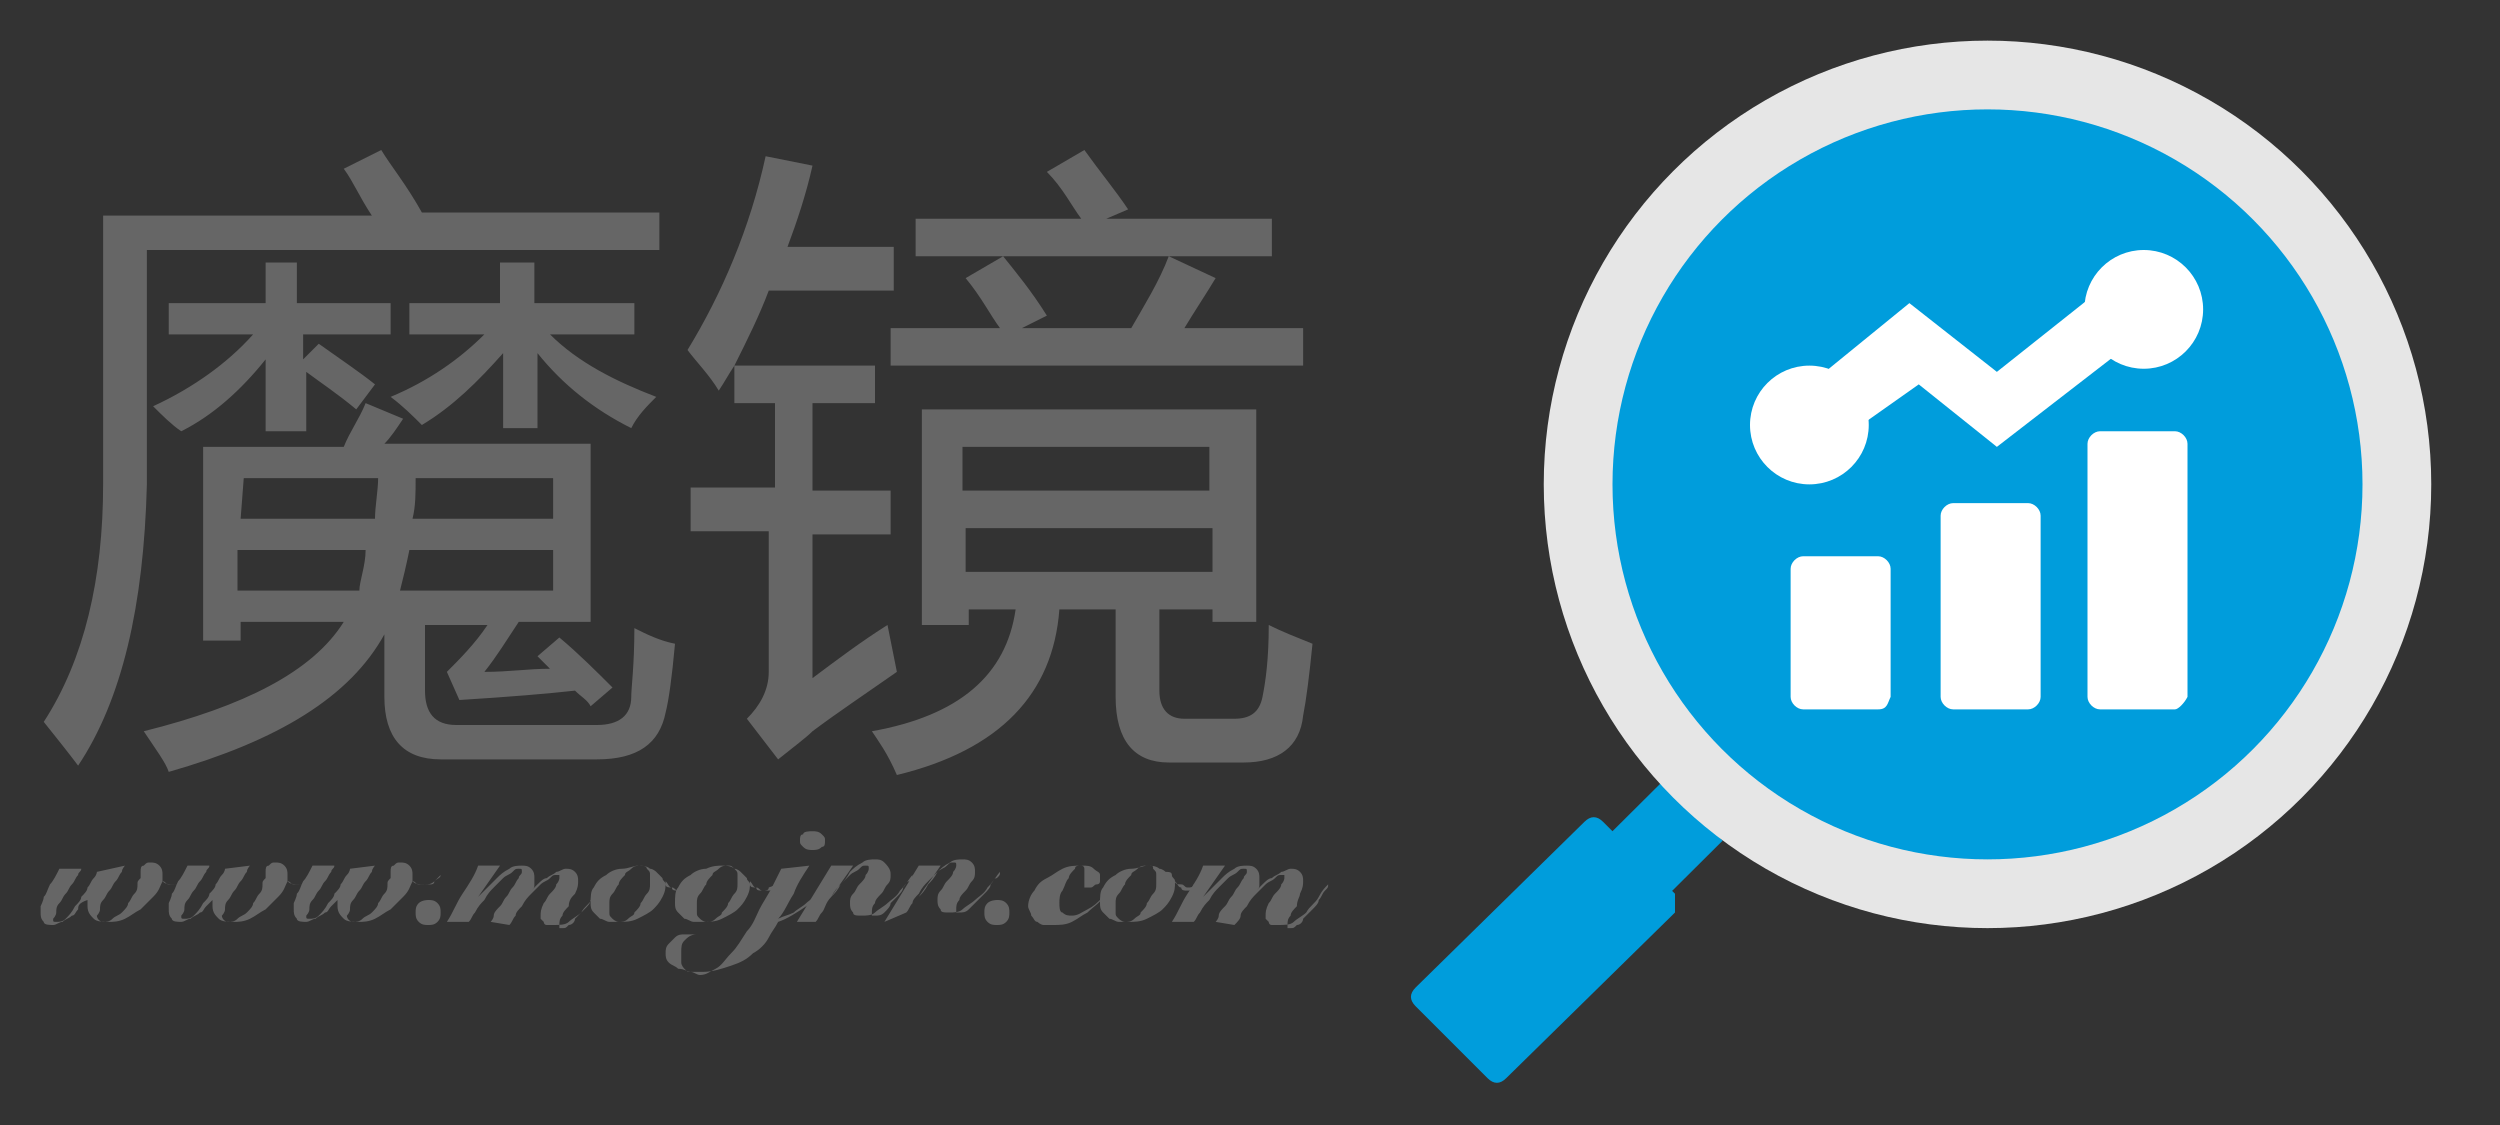 <?xml version="1.0" encoding="utf-8"?>
<!-- Generator: Adobe Illustrator 19.0.0, SVG Export Plug-In . SVG Version: 6.00 Build 0)  -->
<svg version="1.1" id="图层_1" xmlns="http://www.w3.org/2000/svg" xmlns:xlink="http://www.w3.org/1999/xlink" x="0px" y="0px"
	 viewBox="33 -11 80 36" style="enable-background:new 33 -11 80 36;" xml:space="preserve">
<rect x="33" y="-11" width="80" height="36" fill="#333333" stroke="none"/>
<style type="text/css">
	.st0{fill:#009DDC;}
	.st1{fill:#E6E6E6;}
	.st2{fill:#FFFFFF;}
	.st3{fill:#666666;}
</style>
<g id="XMLID_2_">
	<g id="XMLID_9_">
		<path id="XMLID_7_" class="st0" d="M86.6,18.2l-5.4,5.3c-0.2,0.2-0.4,0.2-0.6,0l-2.3-2.3c-0.2-0.2-0.2-0.4,0-0.6l5.4-5.3
			c0.2-0.2,0.4-0.2,0.6,0l2.3,2.3C86.6,17.8,86.6,18.1,86.6,18.2z"/>
		
			<rect id="XMLID_8_" x="84.3" y="14.7" transform="matrix(-0.709 0.705 -0.705 -0.709 158.257 -33.109)" class="st0" width="3.3" height="2.7"/>
	</g>
	<circle id="XMLID_3_" class="st1" cx="96.6" cy="4.5" r="14.2"/>
	<circle id="XMLID_5_" class="st0" cx="96.6" cy="4.5" r="12"/>
	<g id="XMLID_15_">
		<path id="XMLID_6_" class="st2" d="M93.1,11.7h-2.4c-0.2,0-0.4-0.2-0.4-0.4V7.2c0-0.2,0.2-0.4,0.4-0.4h2.4c0.2,0,0.4,0.2,0.4,0.4
			v4.1C93.4,11.5,93.4,11.7,93.1,11.7z"/>
		<path id="XMLID_10_" class="st2" d="M97.9,11.7h-2.4c-0.2,0-0.4-0.2-0.4-0.4V5.5c0-0.2,0.2-0.4,0.4-0.4h2.4c0.2,0,0.4,0.2,0.4,0.4
			v5.8C98.3,11.5,98.1,11.7,97.9,11.7z"/>
		<path id="XMLID_11_" class="st2" d="M102.6,11.7h-2.4c-0.2,0-0.4-0.2-0.4-0.4V3.2c0-0.2,0.2-0.4,0.4-0.4h2.4
			c0.2,0,0.4,0.2,0.4,0.4v8.1C102.9,11.5,102.7,11.7,102.6,11.7z"/>
		<polygon id="XMLID_13_" class="st2" points="91.4,0.9 94.1,-1.3 96.9,0.9 100.3,-1.8 101.3,-0.1 96.9,3.3 94.4,1.3 92.7,2.5 		"/>
		<circle id="XMLID_12_" class="st2" cx="90.9" cy="2.6" r="1.9"/>
		<circle id="XMLID_14_" class="st2" cx="101.6" cy="-1.1" r="1.9"/>
	</g>
</g>
<g id="XMLID_4_">
	<g id="XMLID_26_">
		<path id="XMLID_82_" class="st3" d="M37,16.7c0,0-0.1,0.1-0.1,0.2c-0.1,0.1-0.1,0.2-0.2,0.3c-0.1,0.1-0.1,0.2-0.2,0.3
			c-0.1,0.1-0.1,0.2-0.2,0.3c-0.1,0.1-0.1,0.2-0.1,0.3c0,0.1-0.1,0.2-0.1,0.2c0,0.1,0.1,0.2,0.2,0.2c0.1,0,0.2,0,0.3-0.1
			s0.2-0.1,0.3-0.2s0.2-0.2,0.2-0.3c0.1-0.1,0.1-0.2,0.2-0.3c0.1-0.1,0.1-0.2,0.1-0.3c0-0.1,0-0.1,0.1-0.2V17v-0.1
			c0-0.1,0-0.2,0.1-0.2c0.1-0.1,0.1-0.1,0.2-0.1c0.1,0,0.2,0,0.3,0.1s0.1,0.2,0.1,0.3c0,0.1,0,0.1,0,0.1v0.1
			c0.1,0.1,0.2,0.1,0.4,0.1c0.1,0,0.1,0,0.2,0c0,0,0.1,0,0.1-0.1l0.1-0.1l0.1-0.1l0,0c0,0.1-0.1,0.1-0.2,0.2
			c-0.1,0.1-0.2,0.1-0.3,0.1s-0.2,0-0.2,0c-0.1,0-0.1-0.1-0.2-0.1c-0.1,0.2-0.1,0.3-0.3,0.5c-0.1,0.1-0.3,0.3-0.4,0.4
			c-0.2,0.1-0.3,0.2-0.5,0.3c-0.2,0.1-0.4,0.1-0.5,0.1c-0.2,0-0.4,0-0.5-0.1s-0.2-0.2-0.2-0.4v-0.1v-0.1l0,0
			c-0.3,0.1-0.3,0.2-0.3,0.3c-0.1,0.1-0.1,0.2-0.2,0.2c-0.1,0.1-0.2,0.1-0.3,0.2c-0.1,0-0.2,0.1-0.3,0.1s-0.3,0-0.3-0.1
			c-0.1-0.1-0.1-0.2-0.1-0.3c0-0.1,0-0.2,0-0.2s0.1-0.2,0.1-0.3c0.1-0.1,0.1-0.2,0.2-0.4c0.1-0.1,0.2-0.3,0.3-0.5h0.7
			c0,0.1-0.1,0.1-0.1,0.2c-0.1,0.1-0.1,0.2-0.2,0.3c-0.1,0.1-0.1,0.2-0.2,0.3s-0.1,0.2-0.2,0.3c-0.1,0.1-0.1,0.2-0.1,0.3
			c0,0.1-0.1,0.2-0.1,0.2c0,0.1,0,0.1,0.1,0.1s0.2,0,0.3-0.1s0.2-0.2,0.3-0.4c0.1-0.1,0.2-0.2,0.2-0.3c0.1-0.1,0.2-0.2,0.2-0.3
			c0.1-0.1,0.1-0.2,0.2-0.3c0.1-0.1,0.1-0.2,0.1-0.2L37,16.7z"/>
		<path id="XMLID_80_" class="st3" d="M41,16.7c0,0-0.1,0.1-0.1,0.2c-0.1,0.1-0.1,0.2-0.2,0.3c-0.1,0.1-0.1,0.2-0.2,0.3
			c-0.1,0.1-0.1,0.2-0.2,0.3c-0.1,0.1-0.1,0.2-0.1,0.3c0,0.1-0.1,0.2-0.1,0.2c0,0.1,0.1,0.2,0.2,0.2c0.1,0,0.2,0,0.3-0.1
			s0.2-0.1,0.3-0.2s0.2-0.2,0.2-0.3c0.1-0.1,0.1-0.2,0.2-0.3c0.1-0.1,0.1-0.2,0.1-0.3c0-0.1,0-0.1,0.1-0.2V17v-0.1
			c0-0.1,0-0.2,0.1-0.2c0.1-0.1,0.1-0.1,0.2-0.1c0.1,0,0.2,0,0.3,0.1s0.1,0.2,0.1,0.3c0,0.1,0,0.1,0,0.1v0.1
			c0.1,0.1,0.2,0.1,0.4,0.1c0.1,0,0.1,0,0.2,0c0,0,0.1,0,0.1-0.1l0.1-0.1l0.1-0.1l0,0c0,0.1-0.1,0.1-0.2,0.2
			c-0.1,0.1-0.2,0.1-0.3,0.1s-0.2,0-0.2,0c-0.1,0-0.1-0.1-0.2-0.1c-0.1,0.2-0.1,0.3-0.3,0.5c-0.1,0.1-0.3,0.3-0.4,0.4
			c-0.2,0.1-0.3,0.2-0.5,0.3c-0.2,0.1-0.4,0.1-0.5,0.1c-0.2,0-0.4,0-0.5-0.1s-0.2-0.2-0.2-0.4v-0.1v-0.1l0,0
			c-0.1,0.1-0.1,0.1-0.2,0.2c-0.1,0.1-0.1,0.2-0.2,0.2c-0.1,0.1-0.2,0.1-0.3,0.2c-0.1,0-0.2,0.1-0.3,0.1s-0.3,0-0.3-0.1
			c-0.1-0.1-0.1-0.2-0.1-0.3c0-0.1,0-0.2,0-0.2s0.1-0.2,0.1-0.3c0.1-0.1,0.1-0.2,0.2-0.4c0.1-0.1,0.2-0.3,0.3-0.5h0.7
			c0,0.1-0.1,0.1-0.1,0.2c-0.1,0.1-0.1,0.2-0.2,0.3s-0.1,0.2-0.2,0.3s-0.1,0.2-0.2,0.3c-0.1,0.1-0.1,0.2-0.1,0.3
			c0,0.1-0.1,0.2-0.1,0.2c0,0.1,0,0.1,0.1,0.1s0.2,0,0.3-0.1s0.2-0.2,0.3-0.4c0.1-0.1,0.2-0.2,0.2-0.3c0.1-0.1,0.2-0.2,0.2-0.3
			c0.1-0.1,0.1-0.2,0.2-0.3c0.1-0.1,0.1-0.2,0.1-0.2L41,16.7z"/>
		<path id="XMLID_78_" class="st3" d="M45,16.7c0,0-0.1,0.1-0.1,0.2c-0.1,0.1-0.1,0.2-0.2,0.3c-0.1,0.1-0.1,0.2-0.2,0.3
			c-0.1,0.1-0.1,0.2-0.2,0.3c-0.1,0.1-0.1,0.2-0.1,0.3c0,0.1-0.1,0.2-0.1,0.2c0,0.1,0.1,0.2,0.2,0.2c0.1,0,0.2,0,0.3-0.1
			s0.2-0.1,0.3-0.2s0.2-0.2,0.2-0.3c0.1-0.1,0.1-0.2,0.2-0.3c0.1-0.1,0.1-0.2,0.1-0.3c0-0.1,0-0.1,0.1-0.2V17v-0.1
			c0-0.1,0-0.2,0.1-0.2c0.1-0.1,0.1-0.1,0.2-0.1c0.1,0,0.2,0,0.3,0.1s0.1,0.2,0.1,0.3c0,0.1,0,0.1,0,0.1v0.1
			c0.1,0.1,0.2,0.1,0.4,0.1c0.1,0,0.1,0,0.2,0c0,0,0.1,0,0.1-0.1l0.1-0.1l0.1-0.1l0,0c0,0.1-0.1,0.1-0.2,0.2
			c-0.1,0.1-0.2,0.1-0.3,0.1s-0.2,0-0.2,0c-0.1,0-0.1-0.1-0.2-0.1c-0.1,0.2-0.1,0.3-0.3,0.5c-0.1,0.1-0.3,0.3-0.4,0.4
			c-0.2,0.1-0.3,0.2-0.5,0.3c-0.2,0.1-0.4,0.1-0.5,0.1c-0.2,0-0.4,0-0.5-0.1s-0.2-0.2-0.2-0.4v-0.1v-0.1l0,0
			c-0.1,0.1-0.1,0.1-0.2,0.2c-0.1,0.1-0.1,0.2-0.2,0.2c-0.1,0.1-0.2,0.1-0.3,0.2c-0.1,0-0.2,0.1-0.3,0.1s-0.3,0-0.3-0.1
			c-0.1-0.1-0.1-0.2-0.1-0.3c0-0.1,0-0.2,0-0.2s0.1-0.2,0.1-0.3c0.1-0.1,0.1-0.2,0.2-0.4c0.1-0.1,0.2-0.3,0.3-0.5h0.7
			c0,0.1-0.1,0.1-0.1,0.2c-0.1,0.1-0.1,0.2-0.2,0.3s-0.1,0.2-0.2,0.3s-0.1,0.2-0.2,0.3c-0.1,0.1-0.1,0.2-0.1,0.3
			c0,0.1-0.1,0.2-0.1,0.2c0,0.1,0,0.1,0.1,0.1s0.2,0,0.3-0.1s0.2-0.2,0.3-0.4c0.1-0.1,0.2-0.2,0.2-0.3c0.1-0.1,0.2-0.2,0.2-0.3
			c0.1-0.1,0.1-0.2,0.2-0.3c0.1-0.1,0.1-0.2,0.1-0.2L45,16.7z"/>
		<path id="XMLID_76_" class="st3" d="M46.7,17.8c0.1,0,0.2,0,0.3,0.1s0.1,0.2,0.1,0.3c0,0.1,0,0.2-0.1,0.3
			c-0.1,0.1-0.2,0.1-0.3,0.1s-0.2,0-0.3-0.1s-0.1-0.2-0.1-0.3c0-0.1,0-0.2,0.1-0.3C46.5,17.8,46.7,17.8,46.7,17.8z"/>
		<path id="XMLID_74_" class="st3" d="M48.7,18.5c0,0,0.1-0.1,0.1-0.2s0.1-0.2,0.2-0.3c0.1-0.1,0.1-0.2,0.2-0.3
			c0.1-0.1,0.1-0.2,0.2-0.3c0.1-0.1,0.1-0.2,0.2-0.3c0-0.1,0.1-0.1,0.1-0.2s0-0.1-0.1-0.1s-0.1,0-0.2,0.1c-0.1,0.1-0.2,0.1-0.3,0.2
			s-0.2,0.2-0.3,0.3c-0.1,0.1-0.2,0.2-0.3,0.4c-0.1,0.1-0.2,0.2-0.3,0.4c-0.1,0.1-0.1,0.2-0.2,0.3h-0.7c0.2-0.3,0.3-0.6,0.5-0.9
			s0.4-0.6,0.5-0.9H49l-0.7,1l0,0c0.1-0.1,0.2-0.2,0.3-0.3c0.1-0.1,0.2-0.2,0.3-0.3c0.1-0.1,0.2-0.2,0.4-0.3
			c0.1-0.1,0.3-0.1,0.4-0.1c0.1,0,0.2,0,0.3,0.1s0.1,0.2,0.1,0.3c0,0.1,0,0.1,0,0.2s0,0.1-0.1,0.2l0,0c0.1-0.1,0.1-0.1,0.2-0.2
			s0.2-0.2,0.3-0.2c0.1-0.1,0.2-0.1,0.3-0.2c0.1,0,0.2-0.1,0.3-0.1s0.2,0,0.3,0.1s0.1,0.2,0.1,0.3c0,0.1,0,0.2-0.1,0.4
			c-0.1,0.1-0.2,0.2-0.2,0.4c-0.1,0.1-0.2,0.2-0.2,0.3c-0.1,0.1-0.1,0.2-0.1,0.3v0.1H51c0.1,0,0.1,0,0.2-0.1c0.1,0,0.2-0.1,0.2-0.2
			c0.1-0.1,0.2-0.2,0.3-0.3c0.1-0.1,0.2-0.2,0.2-0.3c0.1-0.1,0.1-0.2,0.2-0.3c0.1-0.1,0.1-0.1,0.2-0.2l0,0c-0.1,0.1-0.2,0.2-0.3,0.4
			c-0.1,0.2-0.3,0.3-0.4,0.5c-0.1,0.1-0.3,0.2-0.4,0.3c-0.1,0.1-0.3,0.1-0.5,0.1c-0.1,0-0.1,0-0.2,0c-0.1,0-0.1-0.1-0.1-0.1
			l-0.1-0.1v-0.1c0-0.1,0-0.2,0.1-0.4c0.1-0.1,0.1-0.2,0.2-0.3c0.1-0.1,0.2-0.2,0.2-0.3c0.1-0.1,0.1-0.2,0.1-0.2V17h-0.1
			c-0.1,0-0.1,0-0.2,0.1c-0.1,0.1-0.2,0.1-0.3,0.2s-0.2,0.2-0.3,0.3c-0.1,0.1-0.2,0.2-0.3,0.4c-0.1,0.1-0.2,0.2-0.2,0.3
			c-0.1,0.1-0.1,0.2-0.2,0.3L48.7,18.5z"/>
		<path id="XMLID_71_" class="st3" d="M55.3,17.2L55.3,17.2c-0.1,0.1-0.1,0.1-0.2,0.2c0,0-0.1,0.1-0.2,0.1c-0.1,0-0.1,0-0.2,0
			c-0.1,0-0.2,0-0.2-0.1c-0.1,0-0.1-0.1-0.2-0.2l0,0c0,0.2,0,0.3-0.1,0.5S54,18,53.9,18.1s-0.3,0.2-0.5,0.3
			c-0.2,0.1-0.4,0.1-0.6,0.1c-0.1,0-0.2,0-0.3,0s-0.2-0.1-0.3-0.1c-0.1-0.1-0.1-0.1-0.2-0.2c-0.1-0.1-0.1-0.2-0.1-0.3
			c0-0.2,0-0.4,0.1-0.5c0.1-0.2,0.2-0.3,0.4-0.4c0.1-0.1,0.3-0.2,0.5-0.2s0.4-0.1,0.5-0.1s0.3,0,0.4,0.1c0.1,0,0.2,0.1,0.2,0.1
			c0.1,0.1,0.1,0.1,0.2,0.2c0,0.1,0.1,0.1,0.1,0.2s0.1,0.1,0.2,0.1c0.1,0,0.1,0.1,0.2,0.1c0.1,0,0.2,0,0.2-0.1
			C55,17.3,55.2,17.2,55.3,17.2L55.3,17.2z M53.5,16.7c-0.1,0-0.2,0-0.3,0.1S53,16.9,53,17c-0.1,0.1-0.2,0.2-0.2,0.3
			c-0.1,0.1-0.1,0.2-0.2,0.3c-0.1,0.1-0.1,0.2-0.1,0.3s0,0.2,0,0.3c0,0.1,0,0.1,0.1,0.2c0,0,0.1,0.1,0.2,0.1c0.1,0,0.2,0,0.3-0.1
			s0.2-0.1,0.2-0.2c0.1-0.1,0.2-0.2,0.2-0.3c0.1-0.1,0.1-0.2,0.2-0.3c0.1-0.1,0.1-0.2,0.1-0.3c0-0.1,0-0.2,0-0.3
			c0-0.1,0-0.1-0.1-0.2C53.7,16.7,53.5,16.7,53.5,16.7z"/>
		<path id="XMLID_68_" class="st3" d="M58,17.2L58,17.2c-0.1,0.1-0.1,0.1-0.2,0.2c0,0-0.1,0.1-0.2,0.1c-0.1,0-0.1,0-0.2,0
			c-0.1,0-0.2,0-0.2-0.1c-0.1,0-0.1-0.1-0.2-0.2l0,0c0,0.2,0,0.3-0.1,0.5s-0.2,0.3-0.3,0.4s-0.3,0.2-0.5,0.3
			c-0.2,0.1-0.4,0.1-0.6,0.1c-0.1,0-0.2,0-0.3,0s-0.2-0.1-0.3-0.1c-0.1-0.1-0.1-0.1-0.2-0.2c-0.1-0.1-0.1-0.2-0.1-0.3
			c0-0.2,0-0.4,0.1-0.5c0.1-0.2,0.2-0.3,0.4-0.4c0.1-0.1,0.3-0.2,0.5-0.2c0.2-0.1,0.4-0.1,0.5-0.1s0.3,0,0.4,0.1
			c0.1,0,0.2,0.1,0.2,0.1c0.1,0.1,0.1,0.1,0.2,0.2c0,0.1,0.1,0.1,0.1,0.2s0.1,0.1,0.2,0.1c0.1,0,0.1,0.1,0.2,0.1
			c0.1,0,0.2,0,0.2-0.1C57.9,17.3,58,17.2,58,17.2L58,17.2z M56.3,16.7c-0.1,0-0.2,0-0.3,0.1s-0.2,0.1-0.2,0.2
			c-0.1,0.1-0.2,0.2-0.2,0.3c-0.1,0.1-0.1,0.2-0.2,0.3c-0.1,0.1-0.1,0.2-0.1,0.3c0,0.1,0,0.2,0,0.3c0,0.1,0,0.1,0.1,0.2
			c0,0,0.1,0.1,0.2,0.1c0.1,0,0.2,0,0.3-0.1s0.2-0.1,0.2-0.2c0.1-0.1,0.2-0.2,0.2-0.3c0.1-0.1,0.1-0.2,0.2-0.3
			c0.1-0.1,0.1-0.2,0.1-0.3c0-0.1,0-0.2,0-0.3c0-0.1,0-0.1-0.1-0.2S56.4,16.7,56.3,16.7z"/>
		<path id="XMLID_37_" class="st3" d="M58.9,16.7c-0.2,0.3-0.4,0.6-0.5,0.9c-0.2,0.3-0.3,0.6-0.5,0.8l0,0c0.2-0.1,0.3-0.1,0.5-0.2
			c0.1-0.1,0.3-0.2,0.4-0.3c0.1-0.1,0.3-0.2,0.4-0.3c0.1-0.1,0.2-0.2,0.4-0.4l0,0c-0.3,0.3-0.5,0.6-0.8,0.8
			c-0.3,0.2-0.6,0.4-0.9,0.5c-0.1,0.2-0.2,0.3-0.3,0.5s-0.3,0.4-0.5,0.5c-0.2,0.2-0.4,0.3-0.7,0.4s-0.6,0.2-0.9,0.2
			c-0.1,0-0.2,0-0.4,0c-0.1,0-0.2-0.1-0.4-0.1c-0.1-0.1-0.2-0.1-0.3-0.2s-0.1-0.2-0.1-0.3c0-0.1,0-0.2,0.1-0.3
			c0.1-0.1,0.1-0.1,0.2-0.2c0.1-0.1,0.2-0.1,0.3-0.1s0.2,0,0.3,0s0.2,0,0.2,0c0.1,0,0.1,0,0.1,0l0,0c0,0,0,0-0.1,0h-0.1
			c-0.2,0-0.3,0.1-0.4,0.2c-0.1,0.1-0.1,0.2-0.1,0.4c0,0.1,0,0.2,0,0.3c0,0.1,0.1,0.2,0.1,0.2c0.1,0.1,0.1,0.1,0.2,0.1
			c0.1,0,0.2,0.1,0.3,0.1c0.2,0,0.3-0.1,0.5-0.2s0.3-0.3,0.5-0.5s0.3-0.4,0.5-0.7c0.2-0.2,0.3-0.5,0.4-0.7c0.1-0.2,0.3-0.5,0.4-0.7
			c0.1-0.2,0.2-0.4,0.3-0.6L58.9,16.7z M59,15.6c0.1,0,0.2,0,0.3,0.1s0.1,0.1,0.1,0.2s0,0.2-0.1,0.2c-0.1,0.1-0.2,0.1-0.3,0.1
			s-0.2,0-0.3-0.1s-0.1-0.1-0.1-0.2s0-0.2,0.1-0.2C58.7,15.6,58.9,15.6,59,15.6z"/>
		<path id="XMLID_36_" class="st3" d="M58.5,18.5l1.1-1.8h0.7c-0.2,0.3-0.5,0.7-0.7,1l0,0c0.1-0.1,0.2-0.2,0.3-0.4
			c0.1-0.1,0.2-0.2,0.3-0.4c0.1-0.1,0.2-0.2,0.4-0.3c0.1-0.1,0.3-0.1,0.4-0.1c0.1,0,0.2,0,0.3,0.1c0.2,0.2,0.2,0.3,0.2,0.4
			s0,0.2-0.1,0.3c-0.1,0.1-0.1,0.2-0.2,0.3c-0.1,0.1-0.2,0.2-0.2,0.3c-0.1,0.1-0.1,0.2-0.1,0.3v0.1c0,0,0,0,0.1,0s0.2,0,0.3-0.1
			s0.2-0.2,0.2-0.3c0.1-0.1,0.2-0.2,0.2-0.2c0.1-0.1,0.2-0.2,0.2-0.3c0.1-0.1,0.1-0.2,0.2-0.2c0.1-0.1,0.1-0.1,0.1-0.2l0,0
			c-0.1,0.1-0.2,0.3-0.4,0.5c-0.1,0.2-0.3,0.3-0.4,0.4c-0.1,0.1-0.3,0.2-0.4,0.3c-0.1,0.1-0.3,0.1-0.4,0.1c-0.2,0-0.3,0-0.3-0.1
			c-0.1-0.1-0.1-0.2-0.1-0.3c0-0.1,0-0.2,0.1-0.3c0.1-0.1,0.1-0.2,0.2-0.3c0.1-0.1,0.2-0.2,0.2-0.3c0.1-0.1,0.1-0.2,0.1-0.2
			c0-0.1,0-0.1-0.1-0.1s-0.1,0-0.2,0.1c-0.1,0.1-0.2,0.1-0.3,0.2s-0.2,0.2-0.3,0.3c-0.1,0.1-0.2,0.2-0.3,0.4
			c-0.2,0.2-0.2,0.4-0.3,0.5s-0.1,0.2-0.2,0.3L58.5,18.5z"/>
		<path id="XMLID_34_" class="st3" d="M61.3,18.5l1.1-1.8h0.7c-0.2,0.3-0.5,0.7-0.7,1l0,0c0.1-0.1,0.2-0.2,0.3-0.4
			c0.1-0.1,0.2-0.2,0.3-0.4c0.1-0.1,0.2-0.2,0.4-0.3c0.1-0.1,0.3-0.1,0.4-0.1s0.2,0,0.3,0.1c0.1,0.1,0.1,0.2,0.1,0.3
			c0,0.1,0,0.2-0.1,0.3c-0.1,0.1-0.1,0.2-0.2,0.3c-0.1,0.1-0.2,0.2-0.2,0.3c-0.1,0.1-0.1,0.2-0.1,0.3v0.1c0,0,0,0,0.1,0
			s0.2,0,0.3-0.1c0.1-0.1,0.2-0.2,0.3-0.3c0.1-0.1,0.2-0.2,0.2-0.2c0.1-0.1,0.2-0.2,0.2-0.3c0.1-0.1,0.1-0.2,0.2-0.2
			C65,17,65,17,65,16.9l0,0c-0.1,0.1-0.2,0.3-0.4,0.5c-0.1,0.2-0.3,0.3-0.4,0.4s-0.3,0.2-0.4,0.3c-0.1,0.1-0.3,0.1-0.4,0.1
			c-0.2,0-0.3,0-0.3-0.1C63,18,63,17.9,63,17.8c0-0.1,0-0.2,0.1-0.3c0.1-0.1,0.1-0.2,0.2-0.3c0.1-0.1,0.2-0.2,0.2-0.3
			c0.1-0.1,0.1-0.2,0.1-0.2c0-0.1,0-0.1-0.1-0.1s-0.1,0-0.2,0.1c-0.1,0.1-0.2,0.1-0.3,0.2s-0.2,0.2-0.3,0.3
			c-0.1,0.1-0.2,0.2-0.3,0.4c-0.1,0.1-0.2,0.2-0.2,0.3c-0.1,0.1-0.1,0.2-0.2,0.3L61.3,18.5z"/>
		<path id="XMLID_33_" class="st3" d="M64.9,17.8c0.1,0,0.2,0,0.3,0.1s0.1,0.2,0.1,0.3c0,0.1,0,0.2-0.1,0.3
			c-0.1,0.1-0.2,0.1-0.3,0.1c-0.1,0-0.2,0-0.3-0.1c-0.1-0.1-0.1-0.2-0.1-0.3c0-0.1,0-0.2,0.1-0.3C64.7,17.8,64.9,17.8,64.9,17.8z"/>
		<path id="XMLID_31_" class="st3" d="M68.7,17.2c-0.1,0.2-0.3,0.3-0.4,0.5S68,18,67.8,18.2c-0.2,0.1-0.3,0.2-0.5,0.3
			c-0.2,0.1-0.4,0.1-0.6,0.1c-0.1,0-0.2,0-0.3,0c-0.1,0-0.2-0.1-0.2-0.1c-0.1,0-0.1-0.1-0.2-0.2c0-0.1-0.1-0.2-0.1-0.3
			c0-0.2,0.1-0.4,0.2-0.5c0.1-0.2,0.2-0.3,0.4-0.4s0.3-0.2,0.5-0.3c0.2-0.1,0.4-0.1,0.6-0.1s0.3,0,0.4,0.1s0.2,0.1,0.2,0.2
			s0,0.1,0,0.2s-0.1,0.1-0.1,0.1c-0.1,0-0.1,0.1-0.2,0.1s-0.1,0-0.2,0l0,0v-0.1c0,0,0-0.1,0-0.2s0-0.2,0-0.3s-0.1-0.1-0.1-0.1
			c-0.1,0-0.2,0-0.2,0.1c-0.1,0.1-0.2,0.2-0.2,0.3c-0.1,0.1-0.1,0.2-0.2,0.4c-0.1,0.1-0.1,0.3-0.1,0.4s0,0.3,0.1,0.3
			c0.1,0.1,0.2,0.1,0.3,0.1c0.2,0,0.3-0.1,0.5-0.2s0.3-0.2,0.5-0.4c0.1-0.1,0.2-0.2,0.3-0.4C68.6,17.3,68.6,17.2,68.7,17.2
			L68.7,17.2z"/>
		<path id="XMLID_30_" class="st3" d="M71.6,17.2C71.6,17.2,71.4,17.2,71.6,17.2c-0.1,0.1-0.1,0.1-0.2,0.2c0,0-0.1,0.1-0.2,0.1
			s-0.1,0-0.2,0s-0.2,0-0.2-0.1c-0.1,0-0.1-0.1-0.2-0.2l0,0c0,0.2,0,0.3-0.1,0.5s-0.2,0.3-0.3,0.4c-0.1,0.1-0.3,0.2-0.5,0.3
			c-0.2,0.1-0.4,0.1-0.6,0.1c-0.1,0-0.2,0-0.3,0s-0.2-0.1-0.3-0.1c-0.1-0.1-0.1-0.1-0.2-0.2s-0.1-0.2-0.1-0.3c0-0.2,0-0.4,0.1-0.5
			c0.1-0.2,0.2-0.3,0.4-0.4c0.1-0.1,0.3-0.2,0.5-0.2s0.4-0.1,0.5-0.1s0.3,0,0.4,0.1c0.1,0,0.2,0.1,0.2,0.1c0.1,0,0.2,0,0.2,0.1
			s0.1,0.1,0.1,0.2s0.1,0.1,0.2,0.1s0.1,0.1,0.2,0.1s0.2,0,0.2-0.1C71.4,17.3,71.4,17.2,71.6,17.2L71.6,17.2z M69.7,16.7
			c-0.1,0-0.2,0-0.3,0.1c-0.1,0.1-0.2,0.1-0.2,0.2c-0.1,0.1-0.2,0.2-0.2,0.3c-0.1,0.1-0.1,0.2-0.2,0.3c-0.1,0.1-0.1,0.2-0.1,0.3
			c0,0.1,0,0.2,0,0.3c0,0.1,0,0.1,0.1,0.2c0,0,0.1,0.1,0.2,0.1s0.2,0,0.3-0.1s0.2-0.1,0.2-0.2c0.1-0.1,0.2-0.2,0.2-0.3
			c0.1-0.1,0.1-0.2,0.2-0.3c0.1-0.1,0.1-0.2,0.1-0.3c0-0.1,0-0.2,0-0.3c0-0.1,0-0.1-0.1-0.2C69.9,16.7,69.9,16.7,69.7,16.7z"/>
		<path id="XMLID_28_" class="st3" d="M71.9,18.5c0,0,0.1-0.1,0.1-0.2s0.1-0.2,0.2-0.3c0.1-0.1,0.1-0.2,0.2-0.3
			c0.1-0.1,0.1-0.2,0.2-0.3c0.1-0.1,0.1-0.2,0.2-0.3c0-0.1,0.1-0.1,0.1-0.2s0-0.1-0.1-0.1s-0.1,0-0.2,0.1c-0.1,0.1-0.2,0.1-0.3,0.2
			s-0.2,0.2-0.3,0.3c-0.1,0.1-0.2,0.2-0.3,0.4c-0.1,0.1-0.2,0.2-0.3,0.4c-0.1,0.1-0.1,0.2-0.2,0.3h-0.7c0.2-0.3,0.3-0.6,0.5-0.9
			s0.4-0.6,0.5-0.9h0.7l-0.7,1l0,0c0.1-0.1,0.2-0.2,0.3-0.3c0.1-0.1,0.2-0.2,0.3-0.3s0.2-0.2,0.4-0.3c0.1-0.1,0.3-0.1,0.4-0.1
			s0.2,0,0.3,0.1c0.1,0.1,0.1,0.2,0.1,0.3c0,0.1,0,0.1,0,0.2s0,0.1-0.1,0.2l0,0c0.1-0.1,0.1-0.1,0.2-0.2s0.2-0.2,0.3-0.2
			c0.1-0.1,0.2-0.1,0.3-0.2c0.1,0,0.2-0.1,0.3-0.1c0.1,0,0.2,0,0.3,0.1c0.1,0.1,0.1,0.2,0.1,0.3c0,0.1,0,0.2-0.1,0.4
			c0,0.1-0.1,0.2-0.1,0.4c-0.1,0.1-0.2,0.2-0.2,0.3c-0.1,0.1-0.1,0.2-0.1,0.3v0.1h0.1c0.1,0,0.1,0,0.2-0.1c0.1,0,0.2-0.1,0.2-0.2
			c0.1-0.1,0.2-0.2,0.3-0.3c0.1-0.1,0.2-0.2,0.2-0.3c0.1-0.1,0.1-0.2,0.2-0.3c0.1-0.1,0.1-0.1,0.1-0.2l0,0c-0.1,0.1-0.2,0.2-0.3,0.4
			c-0.1,0.2-0.3,0.3-0.4,0.5c-0.1,0.1-0.3,0.2-0.4,0.3c-0.1,0.1-0.3,0.1-0.5,0.1c-0.1,0-0.1,0-0.2,0s-0.1-0.1-0.1-0.1l-0.1-0.1v-0.1
			c0-0.1,0-0.2,0.1-0.4c0.1-0.1,0.1-0.2,0.2-0.3c0.1-0.1,0.2-0.2,0.2-0.3c0.1-0.1,0.1-0.2,0.1-0.2V17H74c-0.1,0-0.1,0-0.2,0.1
			s-0.2,0.1-0.3,0.2s-0.2,0.2-0.3,0.3c-0.1,0.1-0.2,0.2-0.3,0.4c-0.1,0.1-0.2,0.2-0.2,0.3s-0.1,0.2-0.2,0.3L71.9,18.5z"/>
	</g>
	<g id="XMLID_16_">
		<path id="XMLID_20_" class="st3" d="M44-5.6l1.2-0.6c0.3,0.5,0.8,1.1,1.3,2h7.6V-3H37.7v7.5c-0.1,3.9-0.8,6.9-2.2,9
			c-0.3-0.4-0.7-0.9-1.1-1.4c1.3-2,1.9-4.6,1.9-7.6v-8.6h8.6C44.5-4.7,44.3-5.2,44-5.6z M48.5,10.5c0.8,0,1.4-0.1,2.1-0.1
			c-0.1-0.1-0.3-0.3-0.4-0.4l0.7-0.6c0.6,0.5,1.2,1.1,1.7,1.6l-0.7,0.6c-0.1-0.2-0.3-0.3-0.5-0.5c-0.9,0.1-2.1,0.2-3.7,0.3l-0.4-0.9
			c0.4-0.4,0.9-0.9,1.3-1.5h-2v2.1c0,0.7,0.3,1.1,1,1.1h4.5c0.7,0,1.1-0.3,1.1-0.9c0-0.3,0.1-1,0.1-2.2c0.4,0.2,0.8,0.4,1.3,0.5
			c-0.1,1.1-0.2,1.8-0.3,2.2c-0.2,1-0.9,1.5-2.2,1.5h-5c-1.2,0-1.8-0.7-1.8-2v-2c-1.1,2-3.4,3.4-6.9,4.4c-0.1-0.3-0.4-0.7-0.8-1.3
			c3.2-0.8,5.4-1.9,6.4-3.5h-3.3v0.6h-1.2V3.3H44c0.2-0.5,0.5-0.9,0.7-1.4l1.2,0.5c-0.2,0.3-0.4,0.6-0.6,0.8h6.6v5.7h-2.3
			C49.2,9.5,48.9,10,48.5,10.5z M37.9,2c1.3-0.6,2.4-1.4,3.2-2.3h-2.7v-1h3.1v-1.3h1v1.3h3v1h-2.8v0.8L43.2,0
			c0.7,0.5,1.3,0.9,1.8,1.3l-0.6,0.8c-0.6-0.5-1.2-0.9-1.6-1.2v1.9h-1.3V0.5c-0.8,1-1.7,1.8-2.7,2.3C38.5,2.6,38.2,2.3,37.9,2z
			 M40.7,5.6H45c0-0.4,0.1-0.9,0.1-1.3h-4.3L40.7,5.6L40.7,5.6z M44.7,6.6h-4.1v1.3h3.9C44.5,7.6,44.7,7.1,44.7,6.6z M54,1.7
			c-0.3,0.3-0.6,0.6-0.8,1c-1.2-0.6-2.2-1.4-3-2.4v2.4h-1.1V0.3c-0.8,0.9-1.6,1.7-2.6,2.3c-0.3-0.3-0.6-0.6-1-0.9
			c1.2-0.5,2.2-1.2,3-2h-2.4v-1H49v-1.3h1.1v1.3h3.2v1h-2.7C51.5,0.6,52.7,1.2,54,1.7z M50.7,8V6.6h-4.6c-0.1,0.5-0.2,0.9-0.3,1.3
			h4.9C50.7,7.9,50.7,8,50.7,8z M50.7,4.3h-4.4c0,0.5,0,0.9-0.1,1.3h4.5V4.3z"/>
		<path id="XMLID_59_" class="st3" d="M55.3,4.6h2.5V1.9h-1.3V0.7C56.3,1,56.2,1.2,56,1.5c-0.3-0.5-0.7-0.9-1-1.3
			c1.1-1.8,2-3.9,2.5-6.2L59-5.7c-0.2,0.9-0.5,1.8-0.8,2.6h3.4v1.4h-4c-0.3,0.8-0.7,1.6-1.1,2.4H61v1.2h-2v2.8h2.5v1.4H59v4.6
			c0.8-0.6,1.6-1.2,2.4-1.7c0.1,0.5,0.2,1,0.3,1.5c-1,0.7-1.9,1.3-2.7,1.9c-0.2,0.2-0.6,0.5-1.1,0.9l-1-1.3c0.4-0.4,0.7-0.9,0.7-1.5
			V6h-2.5V4.6H55.3z M62.5,2.1h10.7v6.8h-1.4V8.5h-1.7v2.6c0,0.6,0.3,0.9,0.8,0.9h1.6c0.5,0,0.8-0.2,0.9-0.7s0.2-1.2,0.2-2.3
			C74,9.2,74.5,9.4,75,9.6c-0.1,1-0.2,1.8-0.3,2.3c-0.1,1-0.8,1.5-1.9,1.5h-2.4c-1.1,0-1.7-0.7-1.7-2.1V8.5h-1.8
			c-0.2,2.7-1.9,4.5-5.2,5.3c-0.3-0.7-0.6-1.1-0.8-1.4c2.8-0.5,4.3-1.8,4.6-3.9H64V9h-1.5V2.1z M61.5-0.5H65c-0.3-0.4-0.6-1-1.1-1.6
			l1.2-0.7c0.4,0.5,0.9,1.1,1.4,1.9l-0.8,0.4h3.5c0.4-0.7,0.9-1.5,1.2-2.3l1.5,0.7c-0.3,0.5-0.7,1.1-1,1.6h3.8v1.2H61.5V-0.5z
			 M62.3-4h5.3c-0.3-0.4-0.6-1-1.1-1.5l1.2-0.7c0.5,0.7,1,1.3,1.4,1.9L68.4-4h5.3v1.2H62.3V-4z M71.7,3.3h-7.9v1.4h7.9V3.3z
			 M63.9,7.3h7.9V5.9h-7.9V7.3z"/>
	</g>
</g>
</svg>
